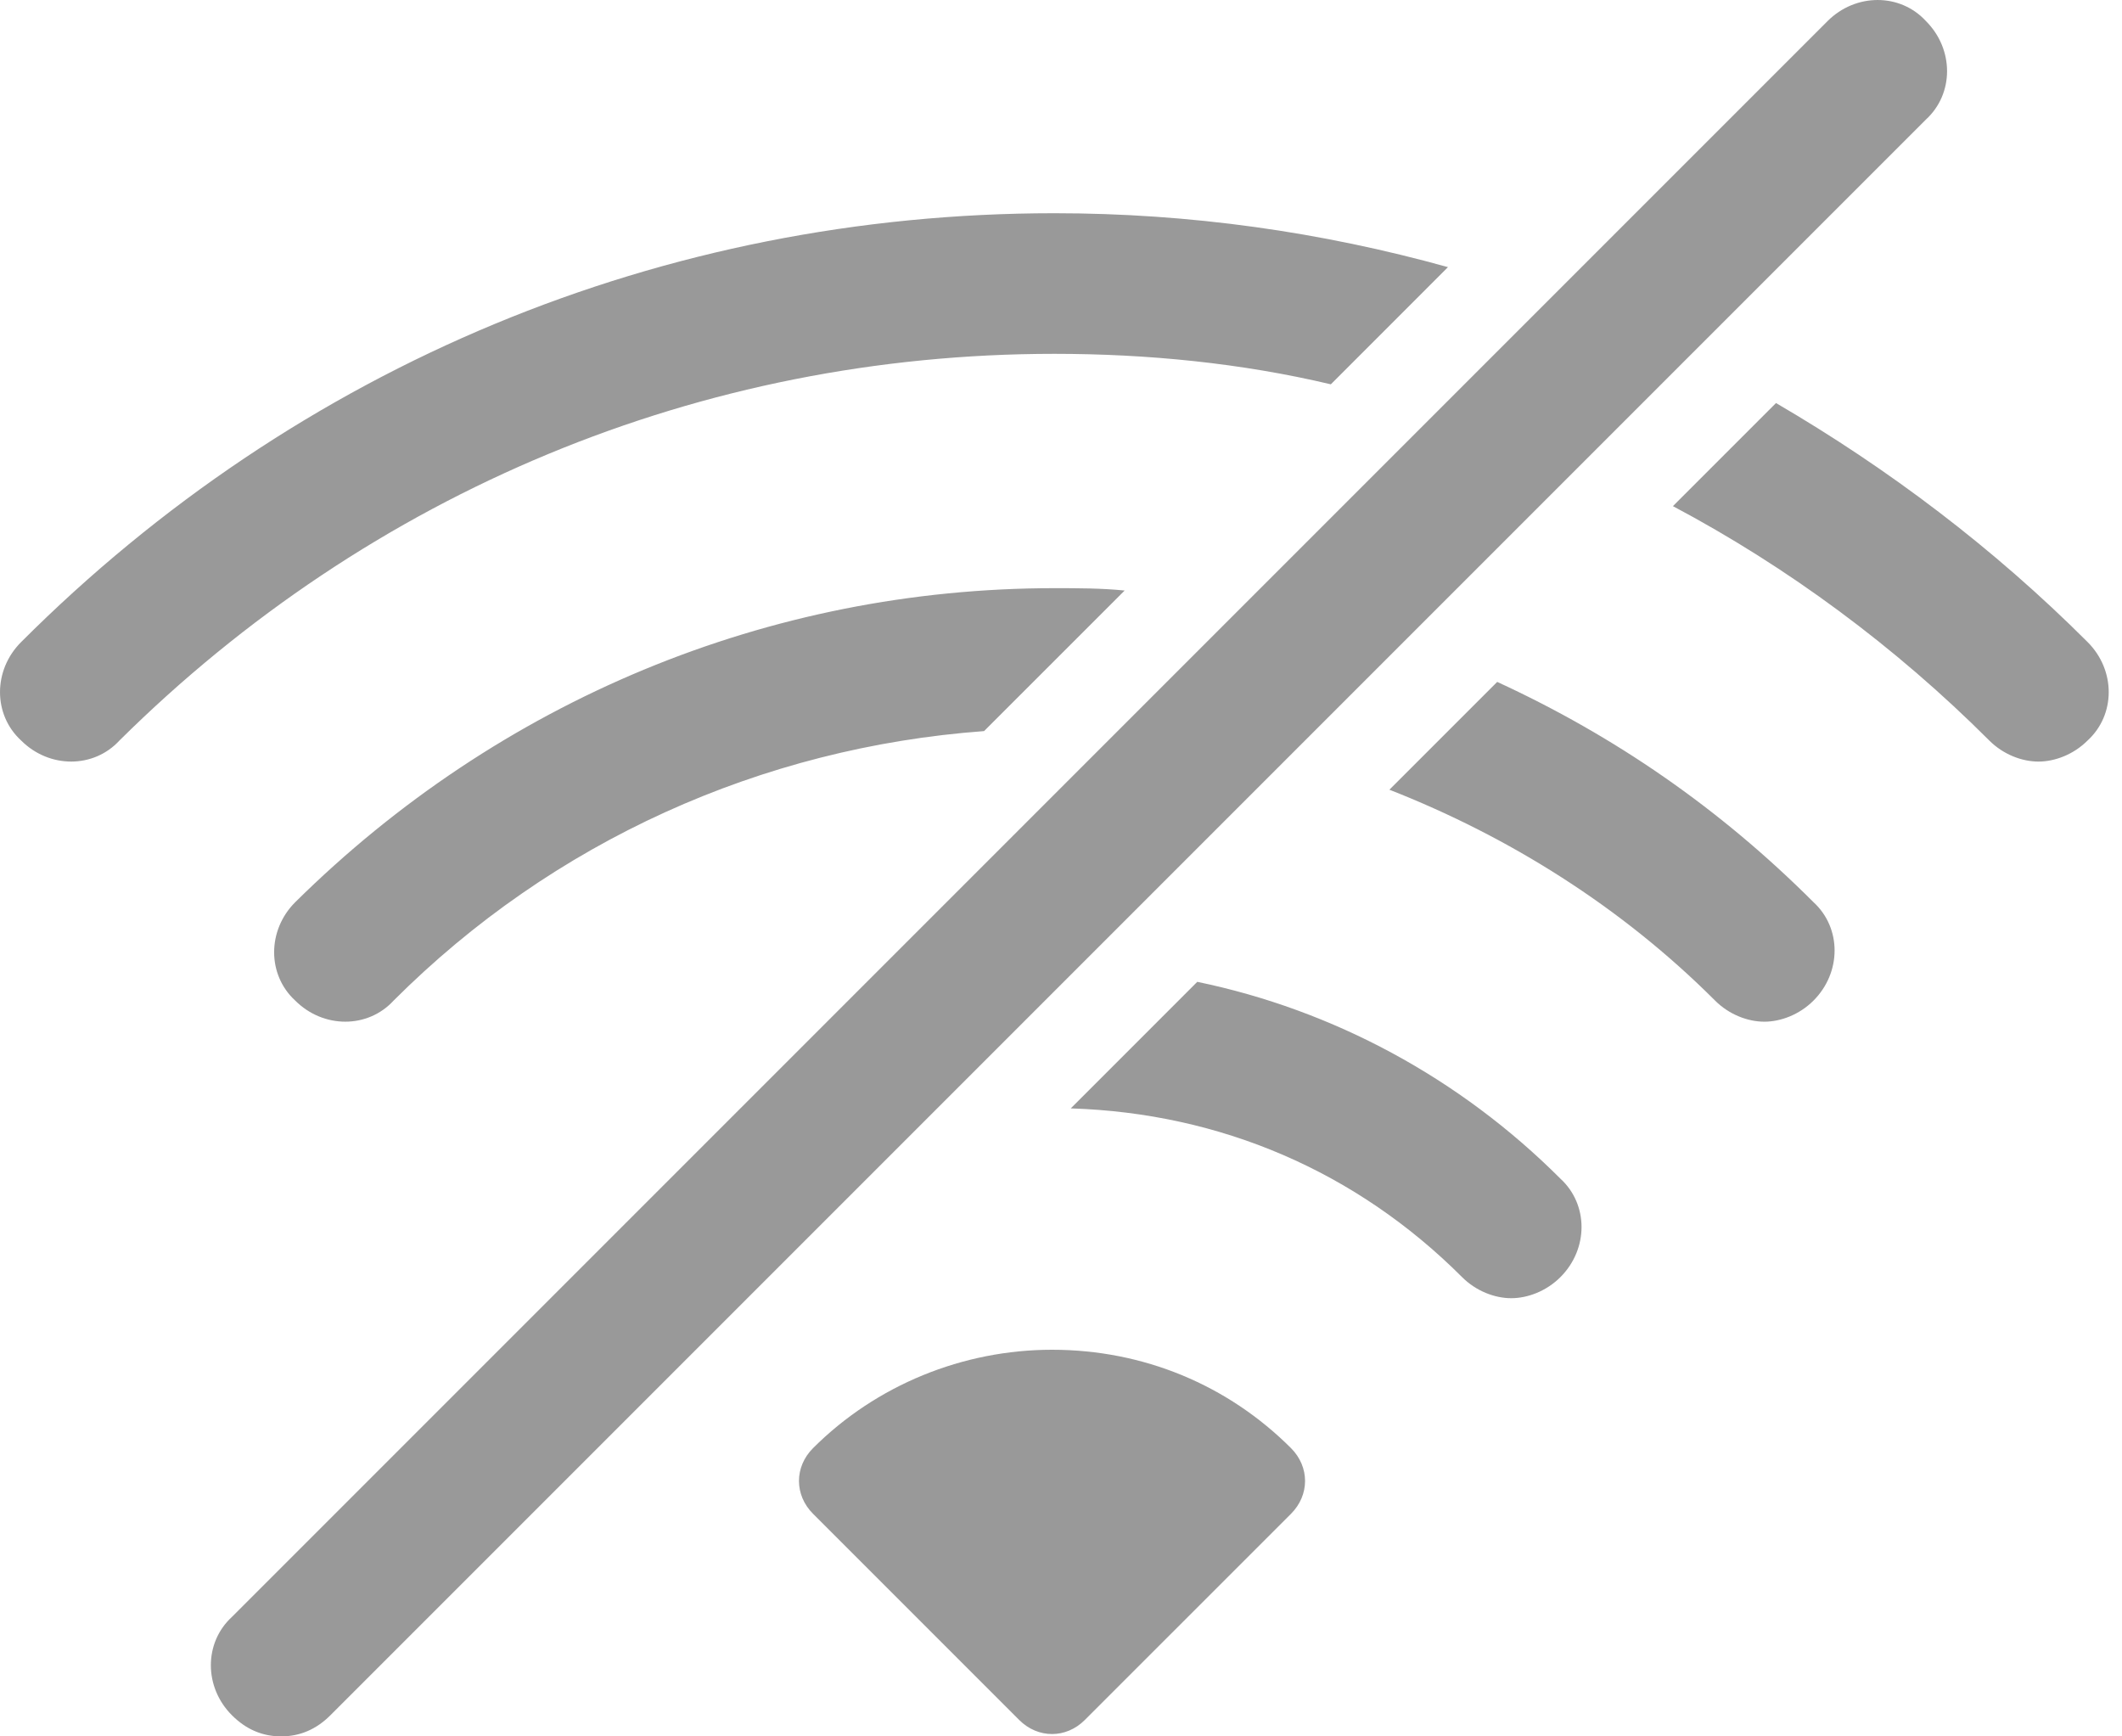<?xml version="1.0" encoding="UTF-8"?>
<svg width="55px" height="45px" viewBox="0 0 55 45" version="1.1" xmlns="http://www.w3.org/2000/svg" xmlns:xlink="http://www.w3.org/1999/xlink">
    <!-- Generator: Sketch 42 (36781) - http://www.bohemiancoding.com/sketch -->
    <title>disconnected_icon</title>
    <desc>Created with Sketch.</desc>
    <defs></defs>
    <g id="Screens" stroke="none" stroke-width="1" fill="none" fill-rule="evenodd">
        <g id="No-internet-connection" transform="translate(-160, -283)" fill-rule="nonzero" fill="#999999">
            <path d="M194.494,292.96 C192.186,292.413 189.757,292.17 187.328,292.17 C178.158,292.17 169.595,295.753 163.097,302.19 C162.429,302.919 161.275,302.919 160.547,302.19 C159.818,301.522 159.818,300.368 160.547,299.64 C167.713,292.474 177.186,288.526 187.328,288.526 C190.85,288.526 194.251,289.012 197.53,289.923 L194.494,292.96 Z M214.109,299.64 C214.838,300.368 214.838,301.522 214.109,302.19 C213.745,302.555 213.259,302.737 212.834,302.737 C212.409,302.737 211.923,302.555 211.559,302.19 C209.13,299.761 206.336,297.696 203.36,296.117 L206.032,293.445 C208.947,295.146 211.68,297.211 214.109,299.64 Z M198.806,300.672 C201.842,302.069 204.575,303.951 207.004,306.381 C207.733,307.049 207.733,308.202 207.004,308.931 C206.64,309.296 206.154,309.478 205.729,309.478 C205.304,309.478 204.818,309.296 204.453,308.931 C202.024,306.502 199.109,304.68 196.012,303.466 L198.806,300.672 Z M167.652,306.381 C172.935,301.158 179.919,298.243 187.328,298.243 C187.935,298.243 188.543,298.243 189.15,298.304 L185.506,301.947 C179.737,302.372 174.332,304.802 170.202,308.931 C169.534,309.66 168.381,309.66 167.652,308.931 C166.923,308.263 166.923,307.109 167.652,306.381 Z M191.032,308.445 C194.555,309.174 197.834,310.935 200.445,313.547 C201.174,314.215 201.174,315.368 200.445,316.097 C200.081,316.462 199.595,316.644 199.17,316.644 C198.745,316.644 198.259,316.462 197.895,316.097 C195.162,313.364 191.64,311.846 187.753,311.725 L191.032,308.445 Z M187.267,317.98 C189.636,317.98 191.822,318.891 193.462,320.53 C193.947,321.016 193.947,321.745 193.462,322.231 L188.117,327.575 C187.874,327.818 187.571,327.939 187.267,327.939 C186.964,327.939 186.66,327.818 186.417,327.575 L181.073,322.231 C180.587,321.745 180.587,321.016 181.073,320.53 C182.713,318.891 184.96,317.98 187.267,317.98 Z M209.919,283.547 C210.648,284.275 210.648,285.429 209.919,286.097 L168.563,327.453 C168.198,327.818 167.773,328 167.287,328 C166.802,328 166.377,327.818 166.012,327.453 C165.283,326.725 165.283,325.571 166.012,324.903 L207.368,283.547 C208.097,282.818 209.251,282.818 209.919,283.547 Z" id="disconnected_icon"></path>
        </g>
    </g>
</svg>
